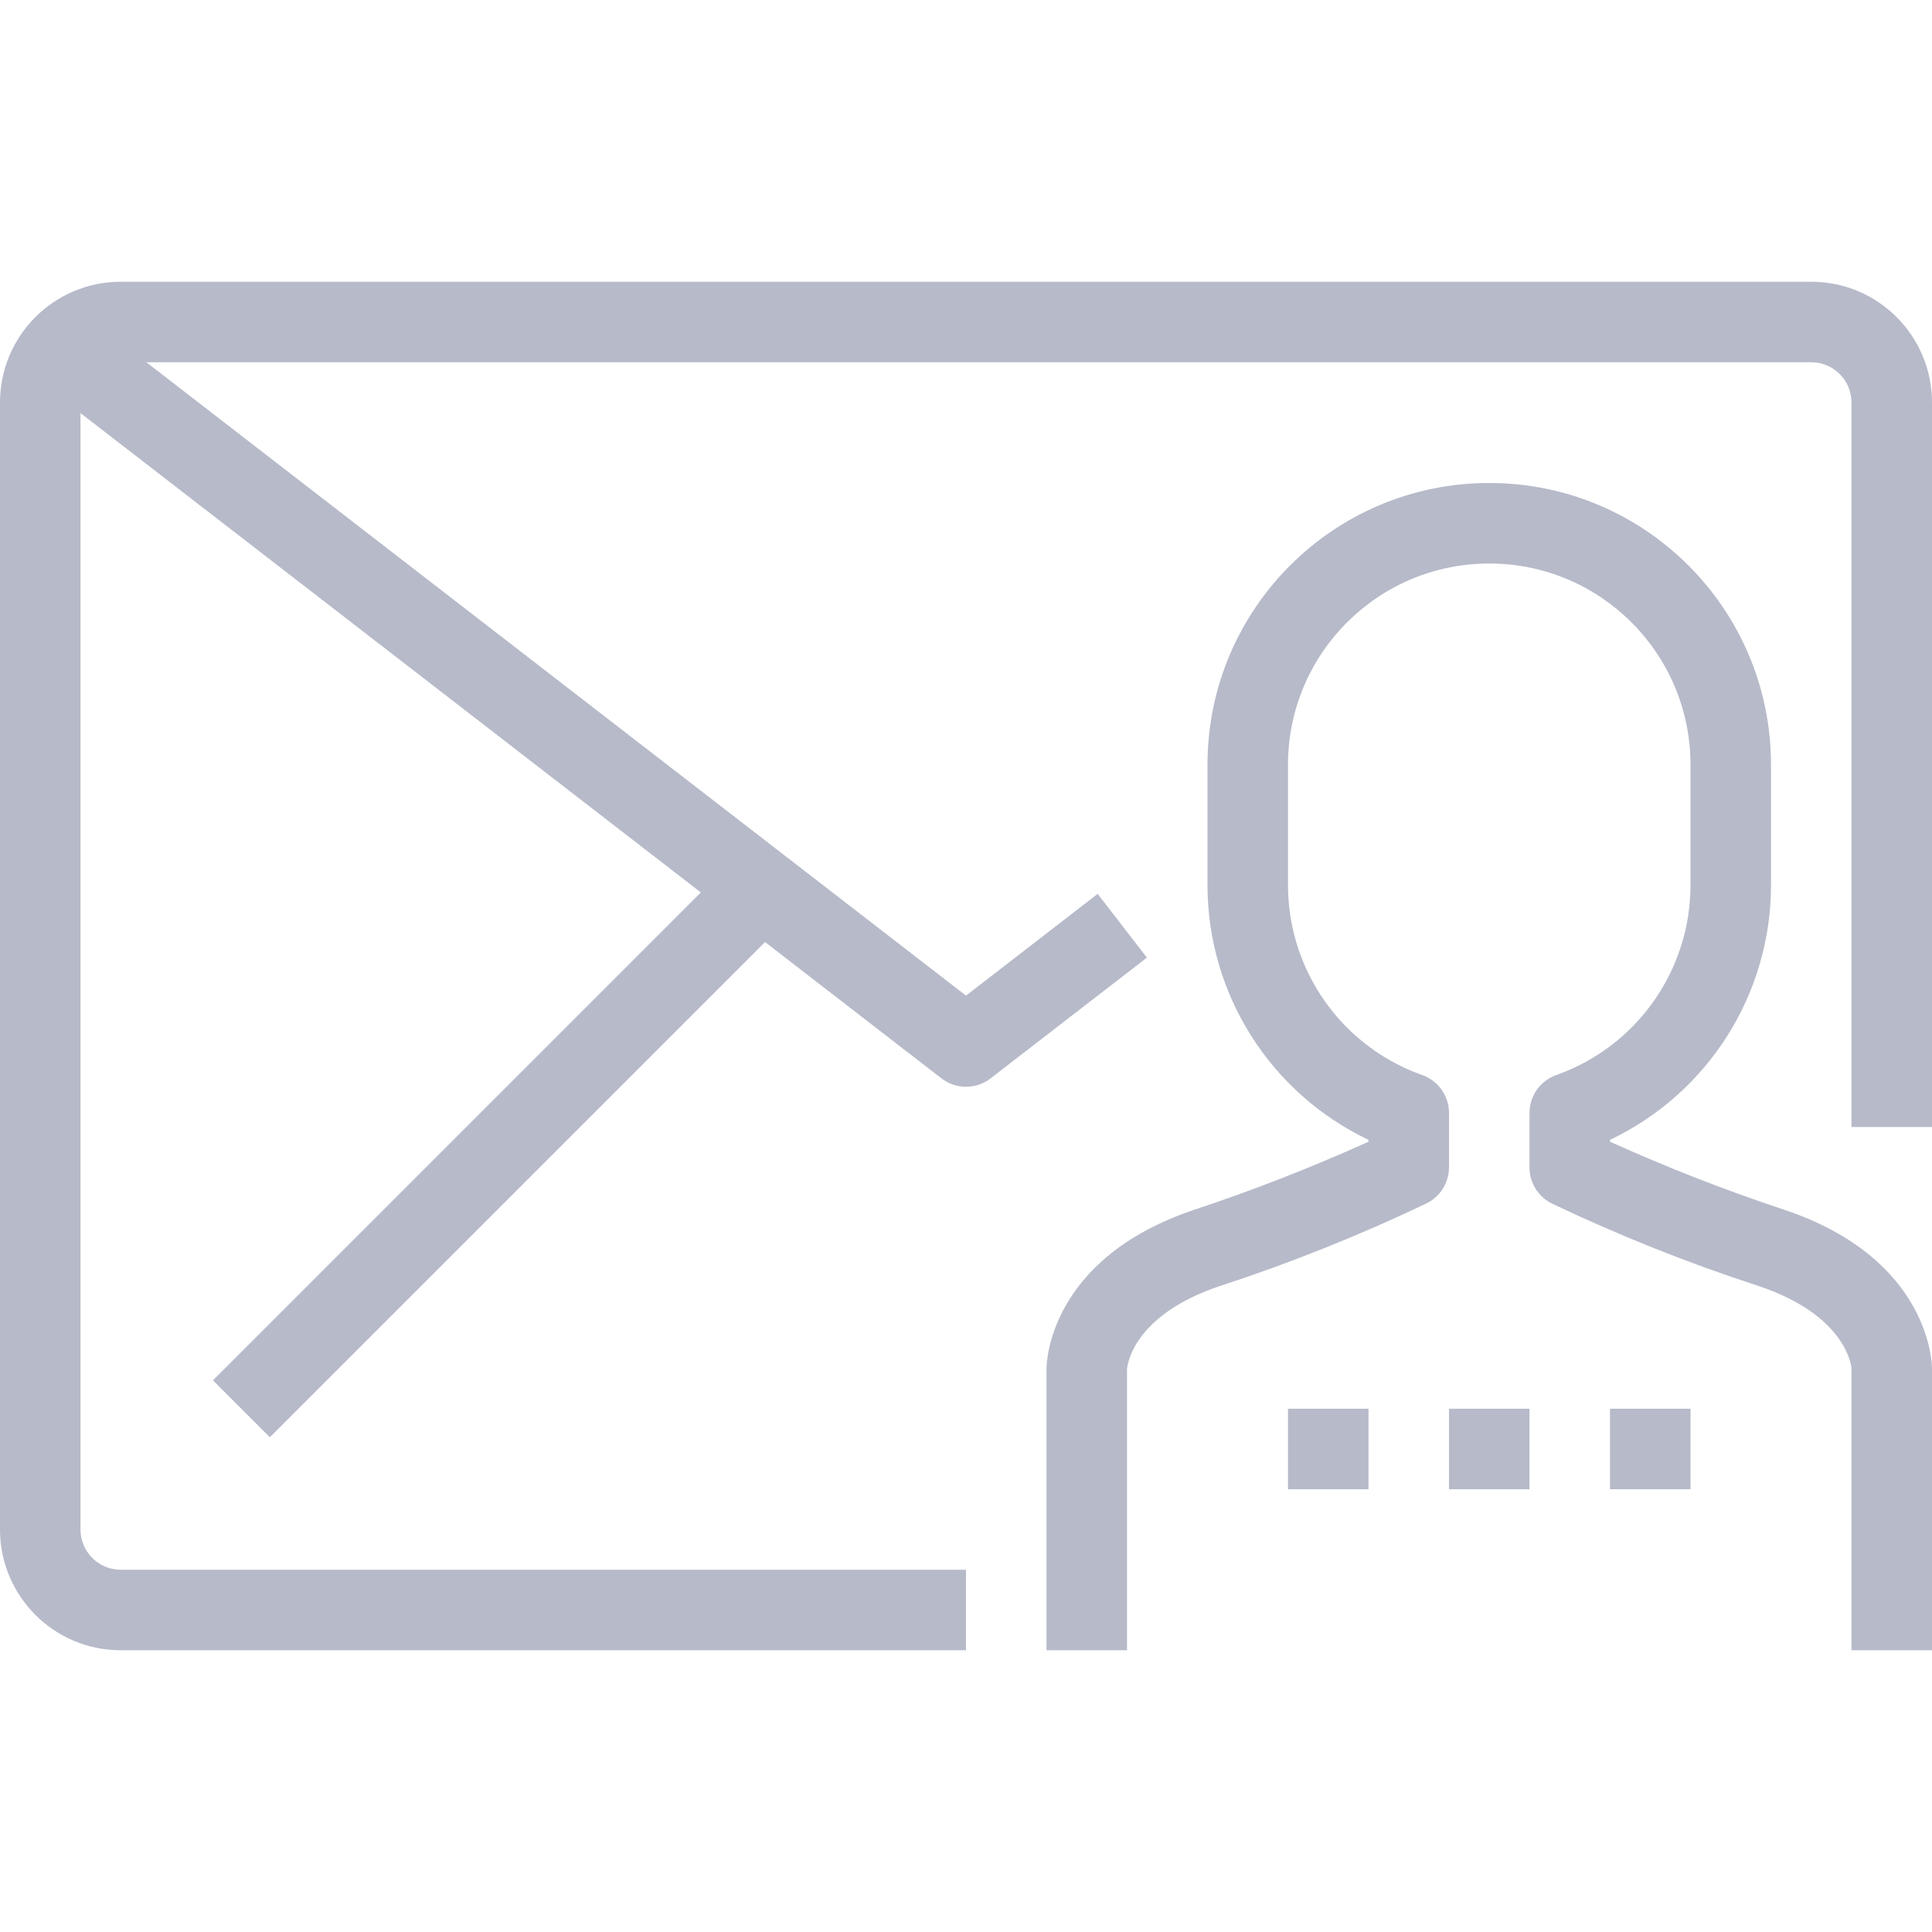 <?xml version="1.0"?>
<svg xmlns="http://www.w3.org/2000/svg" xmlns:xlink="http://www.w3.org/1999/xlink" xmlns:svgjs="http://svgjs.com/svgjs" version="1.1" width="512" height="512" x="0" y="0" viewBox="0 0 512 512" style="enable-background:new 0 0 512 512" xml:space="preserve" class=""><g>
<g xmlns="http://www.w3.org/2000/svg">
	<g>
		
			<rect x="35.289" y="293.37" transform="matrix(0.707 -0.707 0.707 0.707 -175.931 183.338)" width="196.107" height="21.333" fill="#b6bac9" data-original="#000000" style="" class=""/>
	</g>
</g>
<g xmlns="http://www.w3.org/2000/svg">
	<g>
		<path d="M480,74.667H32c-17.673,0-32,14.327-32,32v298.667c0,17.673,14.327,32,32,32h224V416H32    c-5.891,0-10.667-4.776-10.667-10.667V106.667C21.333,100.776,26.109,96,32,96h448c5.891,0,10.667,4.776,10.667,10.667v192H512    v-192C512,88.993,497.673,74.667,480,74.667z" fill="#b6bac9" data-original="#000000" style="" class=""/>
	</g>
</g>
<g xmlns="http://www.w3.org/2000/svg">
	<g>
		<path d="M290.891,236.885L256,263.851L27.851,87.552l-13.035,16.885l234.667,181.333c1.862,1.451,4.157,2.236,6.517,2.229    c2.359,0.01,4.654-0.771,6.517-2.219l41.419-32L290.891,236.885z" fill="#b6bac9" data-original="#000000" style="" class=""/>
	</g>
</g>
<g xmlns="http://www.w3.org/2000/svg">
	<g>
		<path d="M512,437.333l0-74.667c0-1.184-0.448-29.163-39.296-42.112c-15.648-5.194-31.015-11.201-46.037-17.995v-0.491    c26.02-12.371,42.618-38.591,42.667-67.403v-32c0-41.237-33.429-74.667-74.667-74.667C353.429,128,320,161.429,320,202.667v32    c0.049,28.811,16.647,55.031,42.667,67.403v0.491c-15.023,6.794-30.389,12.8-46.037,17.995    c-38.848,12.949-39.296,40.928-39.296,42.112v74.667h21.333v-74.379c0-0.576,1.067-14.293,24.704-22.176    c18.698-6.109,36.98-13.424,54.731-21.899c3.617-1.807,5.901-5.504,5.899-9.547v-14.389c-0.003-4.515-2.848-8.54-7.104-10.048    c-21.279-7.544-35.517-27.653-35.563-50.229v-32c0-29.455,23.878-53.333,53.333-53.333S448,173.211,448,202.667v32    c-0.046,22.577-14.283,42.686-35.563,50.229c-4.256,1.508-7.101,5.533-7.104,10.048v14.389c-0.022,4.062,2.265,7.784,5.899,9.6    c17.752,8.457,36.034,15.754,54.731,21.845c23.637,7.883,24.704,21.6,24.704,21.888v74.667H512z" fill="#b6bac9" data-original="#000000" style="" class=""/>
	</g>
</g>
<g xmlns="http://www.w3.org/2000/svg">
	<g>
		<rect x="384" y="373.333" width="21.333" height="21.333" fill="#b6bac9" data-original="#000000" style="" class=""/>
	</g>
</g>
<g xmlns="http://www.w3.org/2000/svg">
	<g>
		<rect x="426.667" y="373.333" width="21.333" height="21.333" fill="#b6bac9" data-original="#000000" style="" class=""/>
	</g>
</g>
<g xmlns="http://www.w3.org/2000/svg">
	<g>
		<rect x="341.333" y="373.333" width="21.333" height="21.333" fill="#b6bac9" data-original="#000000" style="" class=""/>
	</g>
</g>
<g xmlns="http://www.w3.org/2000/svg">
</g>
<g xmlns="http://www.w3.org/2000/svg">
</g>
<g xmlns="http://www.w3.org/2000/svg">
</g>
<g xmlns="http://www.w3.org/2000/svg">
</g>
<g xmlns="http://www.w3.org/2000/svg">
</g>
<g xmlns="http://www.w3.org/2000/svg">
</g>
<g xmlns="http://www.w3.org/2000/svg">
</g>
<g xmlns="http://www.w3.org/2000/svg">
</g>
<g xmlns="http://www.w3.org/2000/svg">
</g>
<g xmlns="http://www.w3.org/2000/svg">
</g>
<g xmlns="http://www.w3.org/2000/svg">
</g>
<g xmlns="http://www.w3.org/2000/svg">
</g>
<g xmlns="http://www.w3.org/2000/svg">
</g>
<g xmlns="http://www.w3.org/2000/svg">
</g>
<g xmlns="http://www.w3.org/2000/svg">
</g>
</g></svg>
